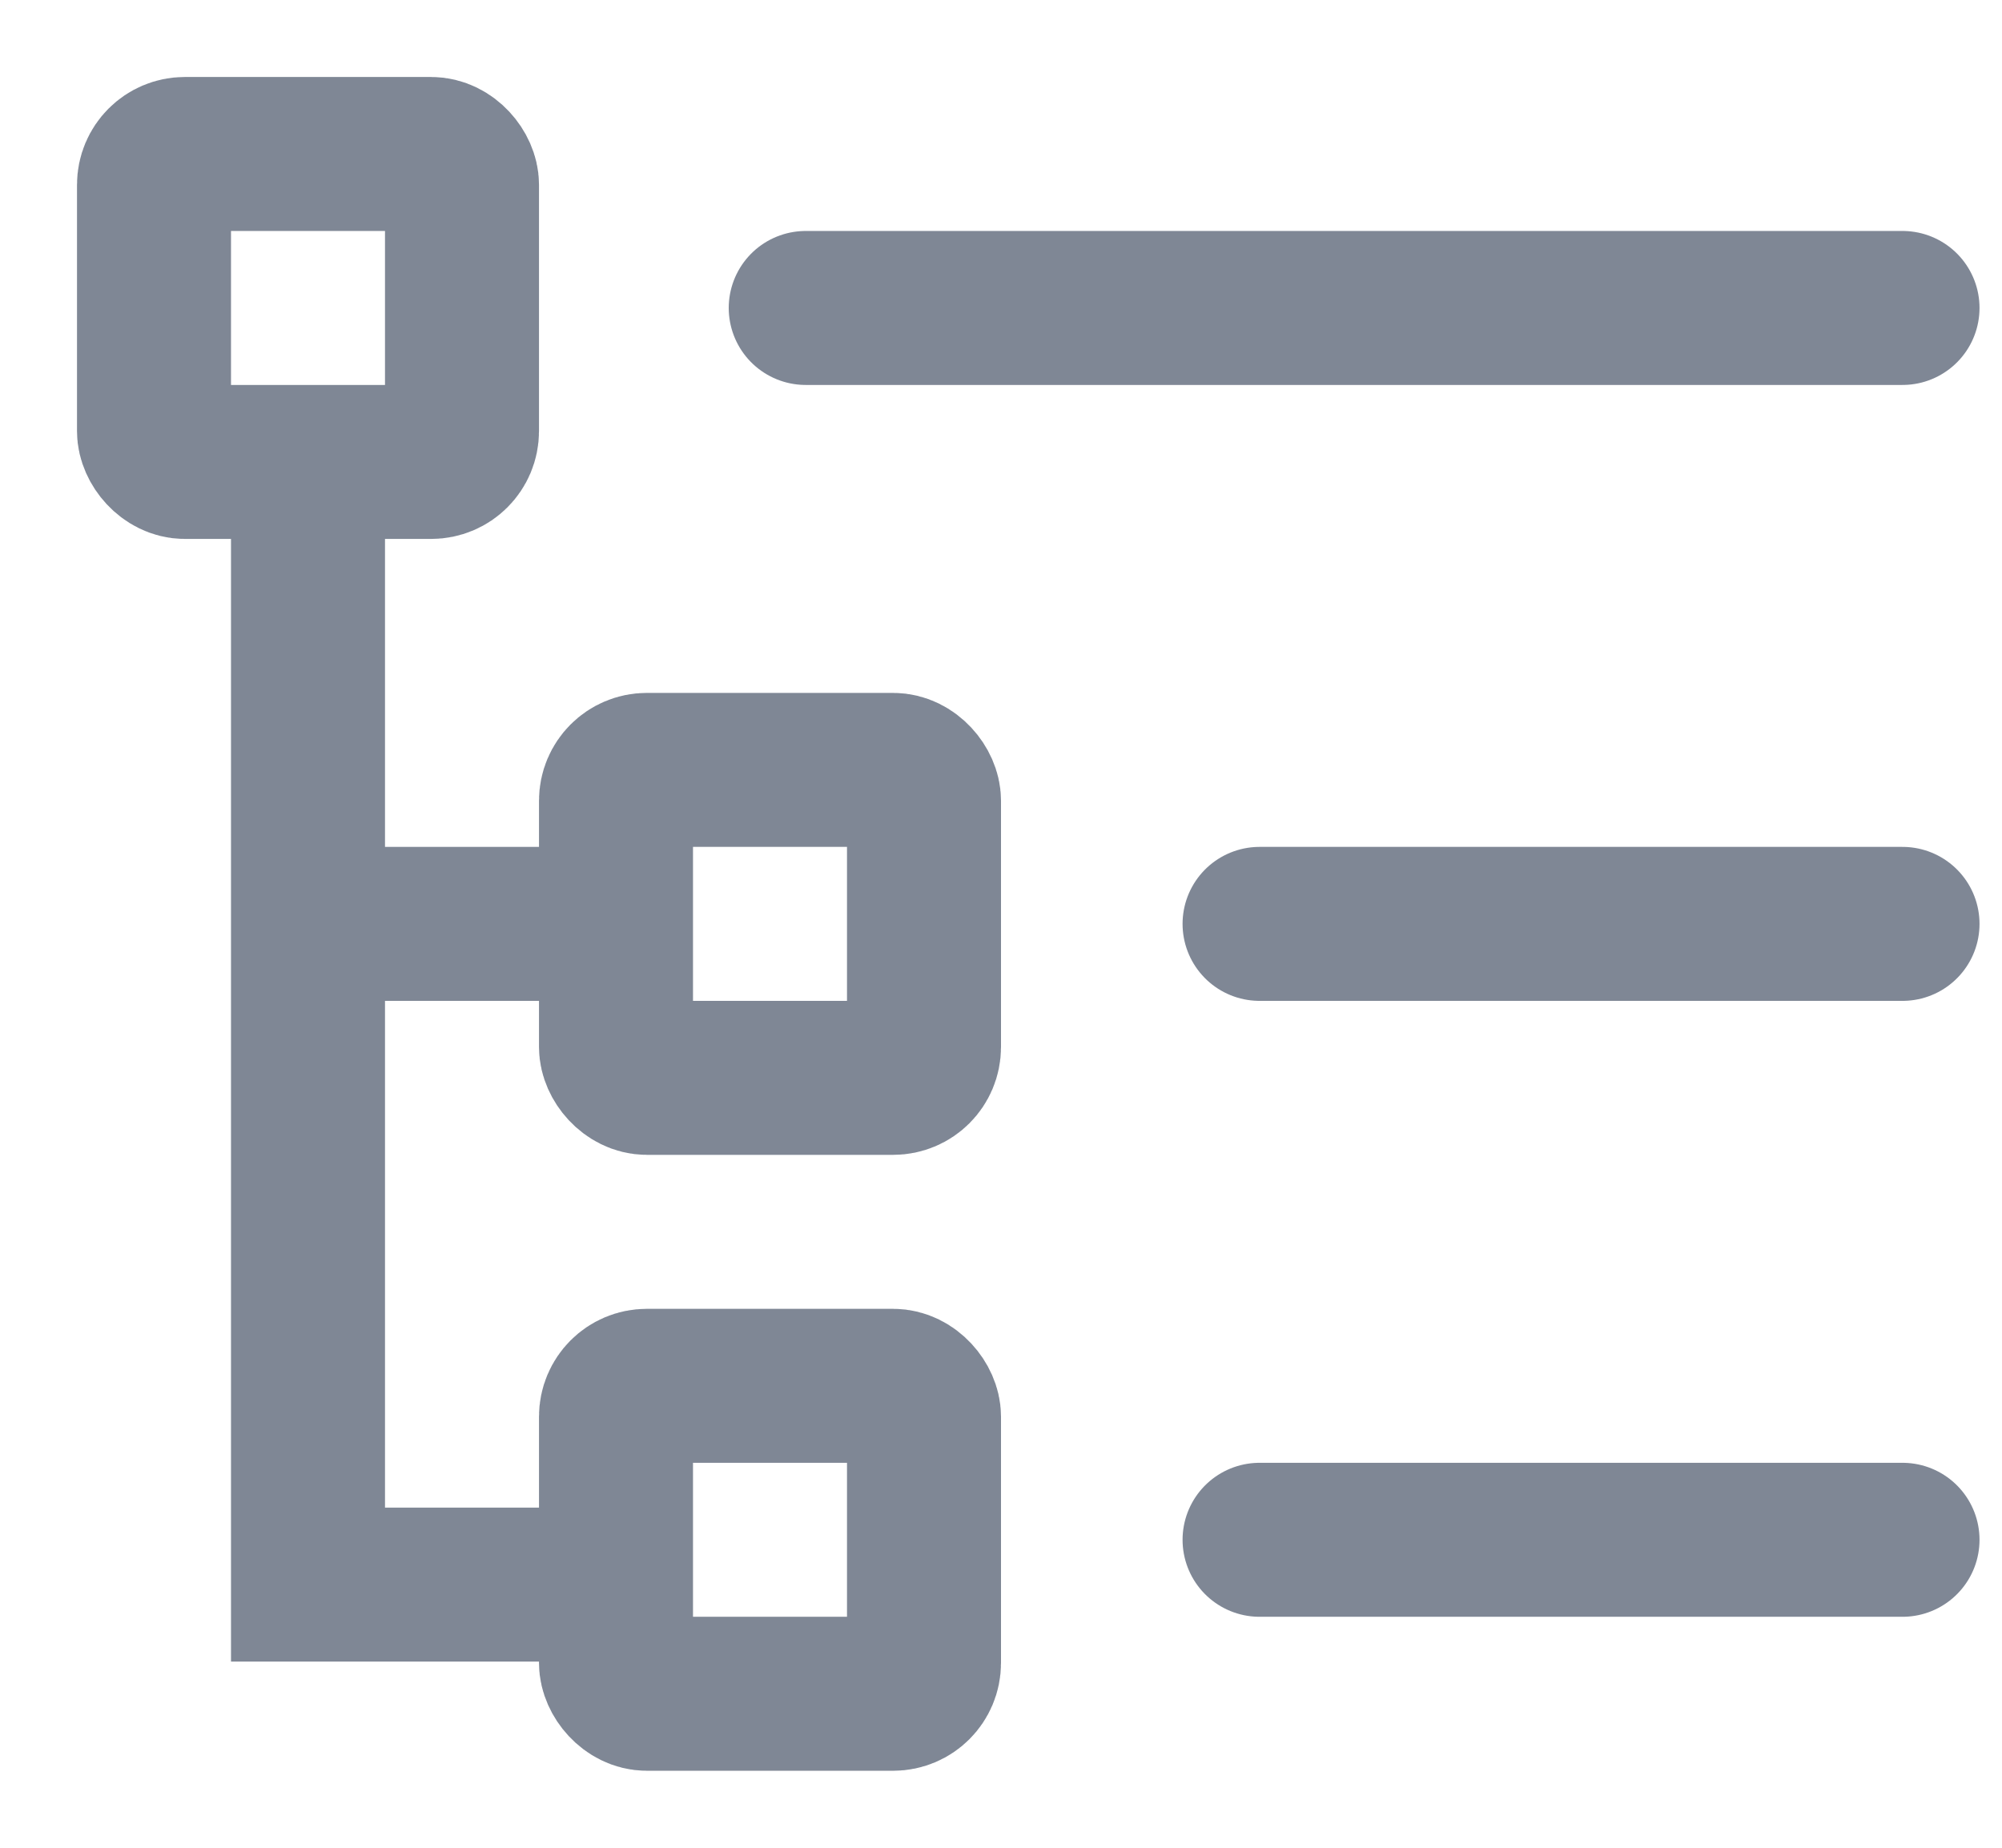 <?xml version="1.0" encoding="UTF-8"?>
<svg width="13px" height="12px" viewBox="0 0 13 12" version="1.1" xmlns="http://www.w3.org/2000/svg" xmlns:xlink="http://www.w3.org/1999/xlink">
    <title>分组</title>
    <g id="页面-1" stroke="none" stroke-width="1" fill="none" fill-rule="evenodd">
        <g id="授权信息备份-2" transform="translate(-173, -354)" stroke="#7F8795">
            <g id="分组" transform="translate(174, 355)">
                <rect id="矩形" x="0" y="0" width="2" height="2" rx="0.2"></rect>
                <rect id="矩形备份-3" x="3" y="4" width="2" height="2" rx="0.2"></rect>
                <rect id="矩形备份-8" x="3" y="8" width="2" height="2" rx="0.2"></rect>
                <polyline id="路径-159" points="1 2 1 9.291 3.357 9.291"></polyline>
                <line x1="3" y1="5" x2="1" y2="5" id="路径-161"></line>
                <line x1="7.179" y1="5" x2="11.354" y2="5" id="路径-162备份" stroke-linecap="round"></line>
                <line x1="7.179" y1="9" x2="11.354" y2="9" id="路径-162备份-3" stroke-linecap="round"></line>
                <line x1="4.232" y1="1" x2="11.354" y2="1" id="路径-162备份-2" stroke-linecap="round"></line>
            </g>
        </g>
    </g>
</svg>